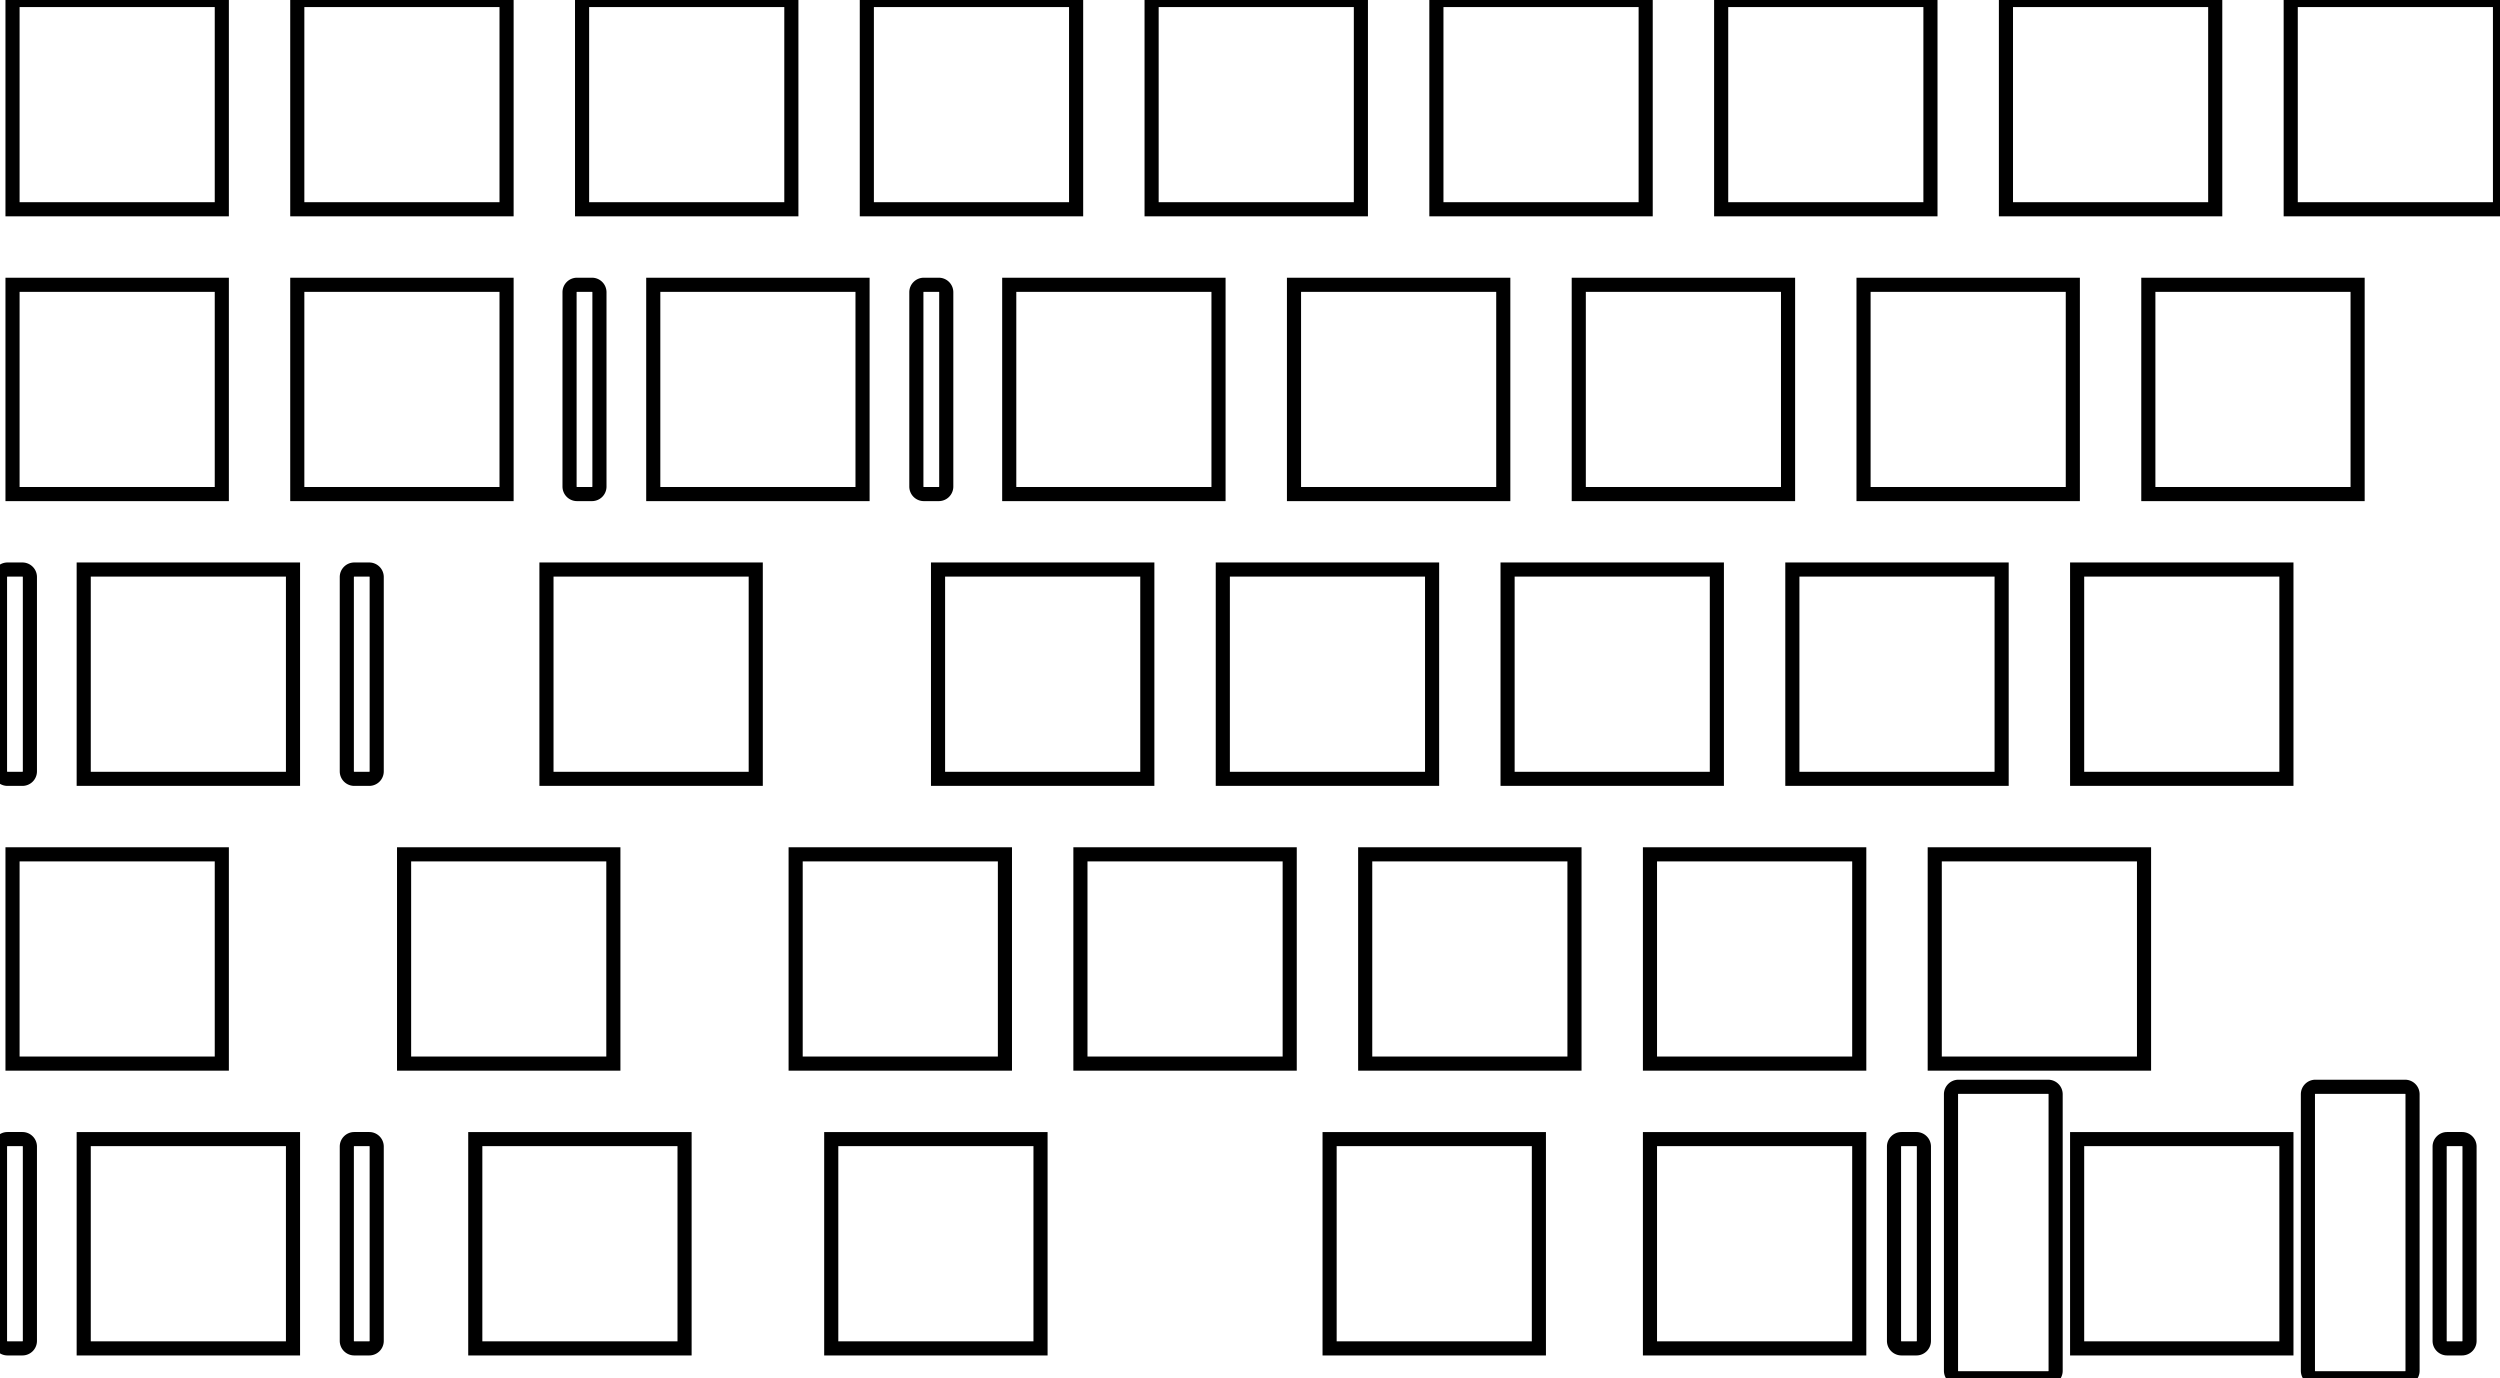 <?xml version="1.0" encoding="UTF-8" standalone="no"?>
<svg
   width="167.238mm"
   height="92.2mm"
   viewBox="0 0 167.238 92.2"
   version="1.1"
   id="svg5"
   sodipodi:docname="iVi_split_left_switches_3mm.svg"
   inkscape:version="1.1.1 (3bf5ae0d25, 2021-09-20)"
   xmlns:inkscape="http://www.inkscape.org/namespaces/inkscape"
   xmlns:sodipodi="http://sodipodi.sourceforge.net/DTD/sodipodi-0.dtd"
   xmlns="http://www.w3.org/2000/svg"
   xmlns:svg="http://www.w3.org/2000/svg">
  <defs
     id="defs9" />
  <sodipodi:namedview
     id="namedview7"
     pagecolor="#ffffff"
     bordercolor="#666666"
     borderopacity="1.0"
     inkscape:pageshadow="2"
     inkscape:pageopacity="0.0"
     inkscape:pagecheckerboard="0"
     inkscape:document-units="mm"
     showgrid="false"
     inkscape:zoom="1.6738421"
     inkscape:cx="315.74066"
     inkscape:cy="174.15024"
     inkscape:window-width="2560"
     inkscape:window-height="1377"
     inkscape:window-x="1072"
     inkscape:window-y="472"
     inkscape:window-maximized="1"
     inkscape:current-layer="svgGroup" />
  <g
     id="svgGroup"
     stroke-linecap="round"
     fill-rule="evenodd"
     font-size="12px"
     stroke="#000"
     stroke-width="0.25mm"
     fill="none"
     style="fill:none;stroke:#000000;stroke-width:0.25mm">
    <path
       d="m 163.2,89.7 a 0.5,0.5 0 0 0 0.5,0.5 h 1 a 0.5,0.5 0 0 0 0.5,-0.5 v -13 a 0.5,0.5 0 0 0 -0.5,-0.5 h -1 a 0.5,0.5 0 0 0 -0.5,0.5 z"
       id="path103" />
    <path
       d="m 126.7,89.7 a 0.5,0.5 0 0 0 0.5,0.5 h 1 a 0.5,0.5 0 0 0 0.5,-0.5 v -13 a 0.5,0.5 0 0 0 -0.5,-0.5 h -1 a 0.5,0.5 0 0 0 -0.5,0.5 z"
       id="path101" />
    <path
       d="m 23.2,89.7 a 0.5,0.5 0 0 0 0.5,0.5 h 1 a 0.5,0.5 0 0 0 0.5,-0.5 v -13 a 0.5,0.5 0 0 0 -0.5,-0.5 h -1 a 0.5,0.5 0 0 0 -0.5,0.5 z"
       id="path99" />
    <path
       d="m 0,89.7 a 0.5,0.5 0 0 0 0.5,0.5 h 1 A 0.5,0.5 0 0 0 2,89.7 v -13 A 0.5,0.5 0 0 0 1.5,76.2 h -1 A 0.5,0.5 0 0 0 0,76.7 Z"
       id="path97" />
    <path
       d="m 23.2,51.6 a 0.5,0.5 0 0 0 0.5,0.5 h 1 a 0.5,0.5 0 0 0 0.5,-0.5 v -13 a 0.5,0.5 0 0 0 -0.5,-0.5 h -1 a 0.5,0.5 0 0 0 -0.5,0.5 z"
       id="path95" />
    <path
       d="m 0,51.6 a 0.5,0.5 0 0 0 0.5,0.5 h 1 A 0.5,0.5 0 0 0 2,51.6 v -13 A 0.5,0.5 0 0 0 1.5,38.1 h -1 A 0.5,0.5 0 0 0 0,38.6 Z"
       id="path93" />
    <path
       d="m 61.3,32.55 a 0.5,0.5 0 0 0 0.5,0.5 h 1 a 0.5,0.5 0 0 0 0.5,-0.5 v -13 a 0.5,0.5 0 0 0 -0.5,-0.5 h -1 a 0.5,0.5 0 0 0 -0.5,0.5 z"
       id="path91" />
    <path
       d="m 38.1,32.55 a 0.5,0.5 0 0 0 0.5,0.5 h 1 a 0.5,0.5 0 0 0 0.5,-0.5 v -13 a 0.5,0.5 0 0 0 -0.5,-0.5 h -1 a 0.5,0.5 0 0 0 -0.5,0.5 z"
       id="path89" />
    <path
       d="m 154.388,91.7 a 0.5,0.5 0 0 0 0.5,0.5 h 6 a 0.5,0.5 0 0 0 0.5,-0.5 V 73.2 a 0.5,0.5 0 0 0 -0.5,-0.5 h -6 a 0.5,0.5 0 0 0 -0.5,0.5 z"
       id="path87" />
    <path
       d="m 130.512,91.7 a 0.5,0.5 0 0 0 0.5,0.5 h 6 a 0.5,0.5 0 0 0 0.5,-0.5 V 73.2 a 0.5,0.5 0 0 0 -0.5,-0.5 h -6 a 0.5,0.5 0 0 0 -0.5,0.5 z"
       id="path85" />
    <path
       d="m 138.95,90.2 h 14 v -14 h -14 z"
       id="path83" />
    <path
       d="m 110.375,90.2 h 14 v -14 h -14 z"
       id="path81" />
    <path
       d="m 88.944,90.2 h 14 v -14 h -14 z"
       id="path79" />
    <path
       d="m 55.606,90.2 h 14 v -14 h -14 z"
       id="path77" />
    <path
       d="m 31.794,90.2 h 14 v -14 h -14 z"
       id="path75" />
    <path
       d="m 5.6,90.2 h 14 v -14 h -14 z"
       id="path73" />
    <path
       d="m 129.425,71.15 h 14 v -14 h -14 z"
       id="path71" />
    <path
       d="m 110.375,71.15 h 14 v -14 h -14 z"
       id="path69" />
    <path
       d="m 91.325,71.15 h 14 v -14 h -14 z"
       id="path67" />
    <path
       d="m 72.275,71.15 h 14 v -14 h -14 z"
       id="path65" />
    <path
       d="m 53.225,71.15 h 14 v -14 h -14 z"
       id="path63" />
    <path
       d="m 27.031,71.15 h 14 v -14 h -14 z"
       id="path61" />
    <path
       d="m 0.838,71.15 h 14 v -14 h -14 z"
       id="path59" />
    <path
       d="m 138.95,52.1 h 14 v -14 h -14 z"
       id="path57" />
    <path
       d="m 119.9,52.1 h 14 v -14 h -14 z"
       id="path55" />
    <path
       d="m 100.85,52.1 h 14 v -14 h -14 z"
       id="path53" />
    <path
       d="m 81.8,52.1 h 14 v -14 h -14 z"
       id="path51" />
    <path
       d="m 62.75,52.1 h 14 v -14 h -14 z"
       id="path49" />
    <path
       d="m 36.556,52.1 h 14 v -14 h -14 z"
       id="path47" />
    <path
       d="m 5.6,52.1 h 14 v -14 h -14 z"
       id="path45" />
    <path
       d="m 143.713,33.05 h 14 v -14 h -14 z"
       id="path43" />
    <path
       d="m 124.662,33.05 h 14 v -14 h -14 z"
       id="path41" />
    <path
       d="m 105.612,33.05 h 14 v -14 h -14 z"
       id="path39" />
    <path
       d="m 86.562,33.05 h 14 v -14 h -14 z"
       id="path37" />
    <path
       d="m 67.513,33.05 h 14 v -14 h -14 z"
       id="path35" />
    <path
       d="m 43.7,33.05 h 14 v -14 h -14 z"
       id="path33" />
    <path
       d="m 19.887,33.05 h 14 v -14 h -14 z"
       id="path31" />
    <path
       d="m 0.838,33.05 h 14 v -14 h -14 z"
       id="path29" />
    <path
       d="m 153.238,14 h 14 V 0 h -14 z"
       id="path27" />
    <path
       d="m 134.188,14 h 14 V 0 h -14 z"
       id="path25" />
    <path
       d="m 115.138,14 h 14 V 0 h -14 z"
       id="path23" />
    <path
       d="m 96.088,14 h 14 V 0 h -14 z"
       id="path21" />
    <path
       d="m 77.037,14 h 14 V 0 h -14 z"
       id="path19" />
    <path
       d="m 57.987,14 h 14 V 0 h -14 z"
       id="path17" />
    <path
       d="m 38.938,14 h 14 V 0 h -14 z"
       id="path15" />
    <path
       d="m 19.887,14 h 14 V 0 h -14 z"
       id="path13" />
    <path
       d="m 0.838,14 h 14 V 0 h -14 z"
       id="path2" />
  </g>
</svg>

